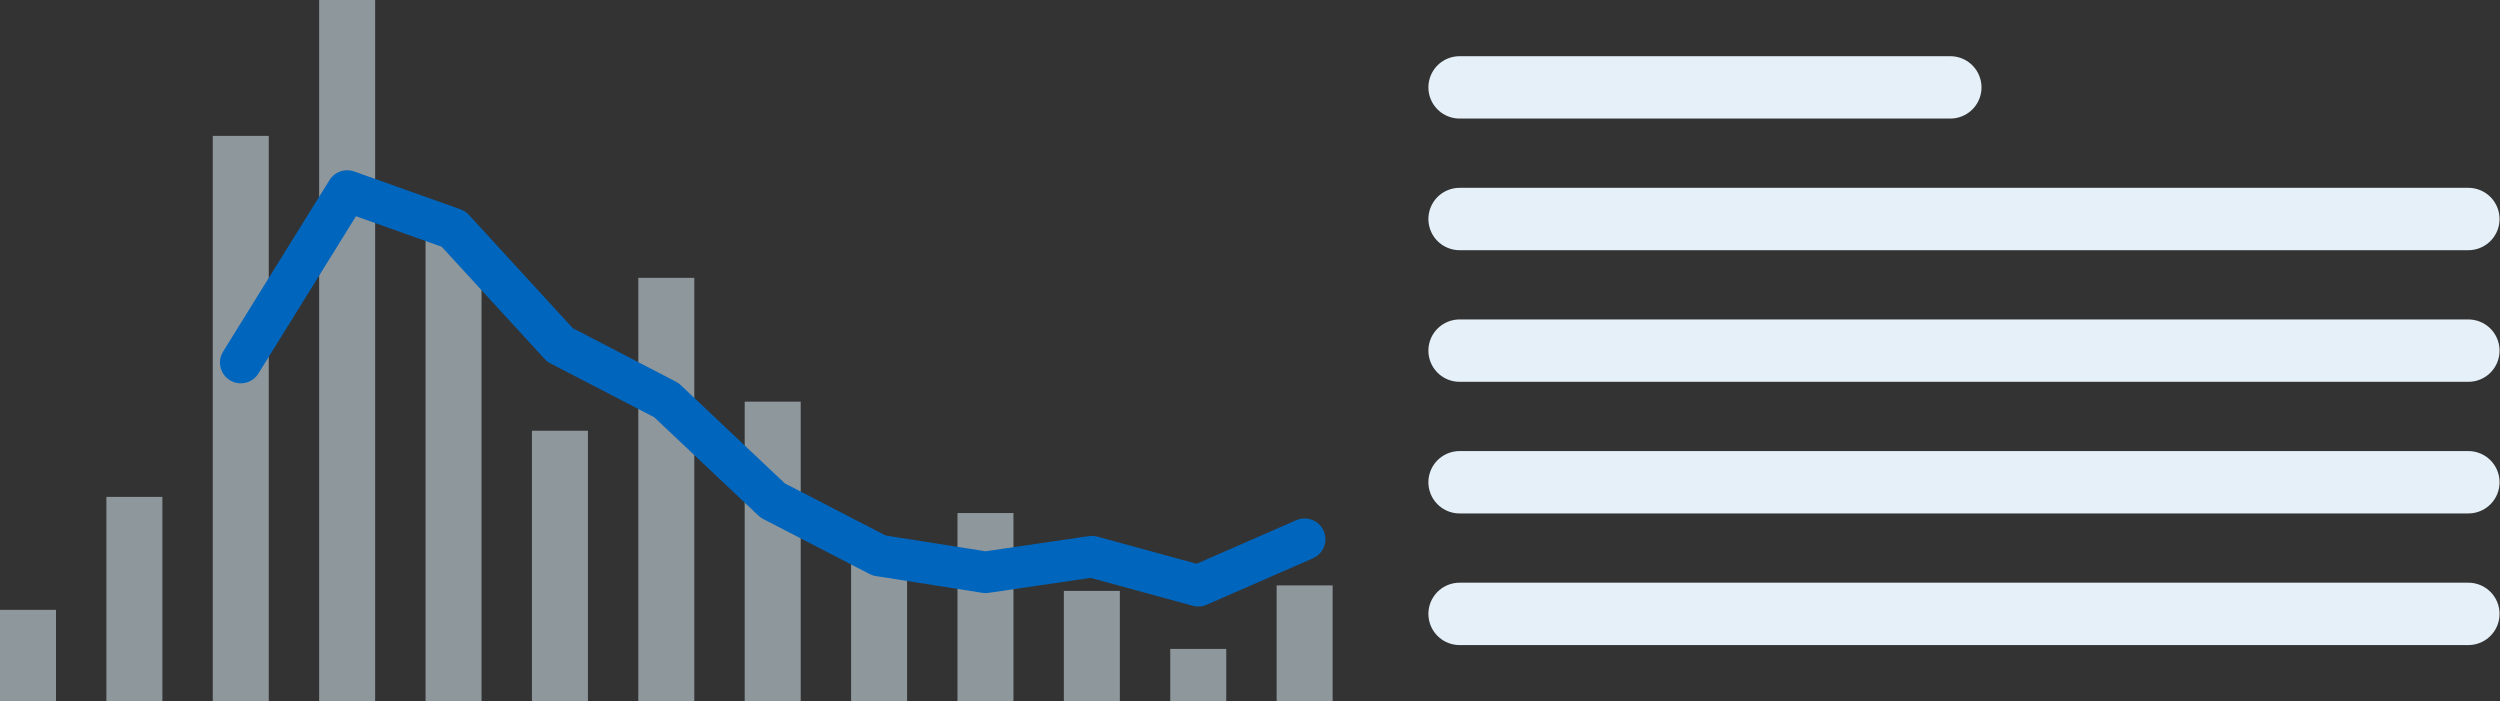 <?xml version="1.0" encoding="UTF-8" standalone="no"?>
<!-- Created with Inkscape (http://www.inkscape.org/) -->

<svg
   xmlns:dc="http://purl.org/dc/elements/1.1/"
   xmlns:cc="http://creativecommons.org/ns#"
   xmlns:rdf="http://www.w3.org/1999/02/22-rdf-syntax-ns#"
   xmlns:svg="http://www.w3.org/2000/svg"
   xmlns="http://www.w3.org/2000/svg"
   xmlns:sodipodi="http://sodipodi.sourceforge.net/DTD/sodipodi-0.dtd"
   xmlns:inkscape="http://www.inkscape.org/namespaces/inkscape"
   width="169.714mm"
   height="47.606mm"
   viewBox="0 0 601.35 168.682"
   id="svg5324"
   version="1.1"
   inkscape:version="0.91 r13725"
   sodipodi:docname="navigation_detail.svg">
  <rect x="0" y="0" width="601.35" height="168.682" fill="#333333" stroke="none"/>
  <defs
     id="defs5326">
    <inkscape:path-effect
       effect="spiro"
       id="path-effect6709"
       is_visible="true" />
    <inkscape:path-effect
       is_visible="true"
       id="path-effect6949"
       effect="spiro" />
    <inkscape:path-effect
       is_visible="true"
       id="path-effect6953"
       effect="spiro" />
    <inkscape:path-effect
       is_visible="true"
       id="path-effect6957"
       effect="spiro" />
    <inkscape:path-effect
       is_visible="true"
       id="path-effect6961"
       effect="spiro" />
    <inkscape:path-effect
       is_visible="true"
       id="path-effect6965"
       effect="spiro" />
  </defs>
  <sodipodi:namedview
     id="base"
     pagecolor="#ffffff"
     bordercolor="#666666"
     borderopacity="1.0"
     inkscape:pageopacity="0.0"
     inkscape:pageshadow="2"
     inkscape:zoom="1.3752391"
     inkscape:cx="300.67499"
     inkscape:cy="84.341012"
     inkscape:document-units="px"
     inkscape:current-layer="g5902"
     showgrid="false"
     fit-margin-top="0"
     fit-margin-left="0"
     fit-margin-right="0"
     fit-margin-bottom="0"
     inkscape:window-width="1366"
     inkscape:window-height="705"
     inkscape:window-x="538"
     inkscape:window-y="1072"
     inkscape:window-maximized="1" />
  <g
     inkscape:label="Layer 1"
     inkscape:groupmode="layer"
     id="layer1"
     transform="translate(-10.754,-401.66)">
    <g
       transform="translate(-43.761,151.879)"
       id="g5872">
      <rect
         style="fill:#8e979c;fill-opacity:1;fill-rule:evenodd;stroke:none;stroke-width:1px;stroke-linecap:butt;stroke-linejoin:miter;stroke-opacity:1"
         id="rect5874"
         width="13.468"
         height="21.989"
         x="54.515"
         y="396.473"
         inkscape:tile-cx="68.505174"
         inkscape:tile-cy="313.84163"
         inkscape:tile-w="13.468462"
         inkscape:tile-h="112.23716"
         inkscape:tile-x0="61.770943"
         inkscape:tile-y0="257.72305" />
      <rect
         inkscape:tile-y0="257.72305"
         inkscape:tile-x0="61.770943"
         y="369.303"
         x="80.105"
         height="49.159"
         width="13.468"
         id="rect5876"
         style="fill:#8e979c;fill-opacity:1;fill-rule:evenodd;stroke:none;stroke-width:1px;stroke-linecap:butt;stroke-linejoin:miter;stroke-opacity:1" />
      <rect
         inkscape:tile-y0="257.72305"
         inkscape:tile-x0="61.770943"
         y="282.465"
         x="105.695"
         height="135.997"
         width="13.468"
         id="rect5878"
         style="fill:#8e979c;fill-opacity:1;fill-rule:evenodd;stroke:none;stroke-width:1px;stroke-linecap:butt;stroke-linejoin:miter;stroke-opacity:1" />
      <rect
         inkscape:tile-y0="257.72305"
         inkscape:tile-x0="61.770943"
         y="249.78"
         x="131.285"
         height="168.682"
         width="13.468"
         id="rect5880"
         style="fill:#8e979c;fill-opacity:1;fill-rule:evenodd;stroke:none;stroke-width:1px;stroke-linecap:butt;stroke-linejoin:miter;stroke-opacity:1" />
      <rect
         inkscape:tile-y0="257.72305"
         inkscape:tile-x0="61.770943"
         y="304.842"
         x="156.875"
         height="113.62"
         width="13.468"
         id="rect5882"
         style="fill:#8e979c;fill-opacity:1;fill-rule:evenodd;stroke:none;stroke-width:1px;stroke-linecap:butt;stroke-linejoin:miter;stroke-opacity:1" />
      <rect
         inkscape:tile-y0="257.72305"
         inkscape:tile-x0="61.770943"
         y="353.392"
         x="182.465"
         height="65.07"
         width="13.468"
         id="rect5884"
         style="fill:#8e979c;fill-opacity:1;fill-rule:evenodd;stroke:none;stroke-width:1px;stroke-linecap:butt;stroke-linejoin:miter;stroke-opacity:1" />
      <rect
         inkscape:tile-y0="257.72305"
         inkscape:tile-x0="61.770943"
         y="316.614"
         x="208.055"
         height="101.848"
         width="13.468"
         id="rect5886"
         style="fill:#8e979c;fill-opacity:1;fill-rule:evenodd;stroke:none;stroke-width:1px;stroke-linecap:butt;stroke-linejoin:miter;stroke-opacity:1" />
      <rect
         inkscape:tile-y0="257.72305"
         inkscape:tile-x0="61.770943"
         y="346.393"
         x="233.645"
         height="72.069"
         width="13.468"
         id="rect5888"
         style="fill:#8e979c;fill-opacity:1;fill-rule:evenodd;stroke:none;stroke-width:1px;stroke-linecap:butt;stroke-linejoin:miter;stroke-opacity:1" />
      <rect
         inkscape:tile-y0="257.72305"
         inkscape:tile-x0="61.770943"
         y="383.403"
         x="259.235"
         height="35.059"
         width="13.468"
         id="rect5890"
         style="fill:#8e979c;fill-opacity:1;fill-rule:evenodd;stroke:none;stroke-width:1px;stroke-linecap:butt;stroke-linejoin:miter;stroke-opacity:1" />
      <rect
         inkscape:tile-y0="257.72305"
         inkscape:tile-x0="61.770943"
         y="373.186"
         x="284.826"
         height="45.276"
         width="13.468"
         id="rect5892"
         style="fill:#8e979c;fill-opacity:1;fill-rule:evenodd;stroke:none;stroke-width:1px;stroke-linecap:butt;stroke-linejoin:miter;stroke-opacity:1" />
      <rect
         inkscape:tile-y0="257.72305"
         inkscape:tile-x0="61.770943"
         y="391.917"
         x="310.416"
         height="26.546"
         width="13.468"
         id="rect5894"
         style="fill:#8e979c;fill-opacity:1;fill-rule:evenodd;stroke:none;stroke-width:1px;stroke-linecap:butt;stroke-linejoin:miter;stroke-opacity:1" />
      <rect
         inkscape:tile-y0="257.72305"
         inkscape:tile-x0="61.770943"
         y="405.869"
         x="336.006"
         height="12.593"
         width="13.468"
         id="rect5896"
         style="fill:#8e979c;fill-opacity:1;fill-rule:evenodd;stroke:none;stroke-width:1px;stroke-linecap:butt;stroke-linejoin:miter;stroke-opacity:1" />
      <rect
         inkscape:tile-y0="257.72305"
         inkscape:tile-x0="61.770943"
         y="390.592"
         x="361.596"
         height="27.87"
         width="13.468"
         id="rect5898"
         style="fill:#8e979c;fill-opacity:1;fill-rule:evenodd;stroke:none;stroke-width:1px;stroke-linecap:butt;stroke-linejoin:miter;stroke-opacity:1" />
      <path
         style="fill:none;fill-rule:evenodd;stroke:#0065bd;stroke-width:10;stroke-linecap:round;stroke-linejoin:round;stroke-miterlimit:4;stroke-dasharray:none;stroke-opacity:1"
         d="m 112.429,336.98 25.59,-41.249 25.59,9.111 25.59,27.904 25.59,13.273 25.59,24.15 25.59,13.235 25.59,4.036 25.59,-3.755 25.59,6.987 25.59,-11.184"
         id="path5900"
         inkscape:path-effect="#path-effect6709"
         inkscape:original-d="m 112.42922,336.97985 25.59008,-41.24905 25.59007,9.11106 25.59008,27.9036 25.59008,13.2728 25.59007,24.14979 25.59008,13.23533 25.59008,4.03569 25.59008,-3.75535 25.59008,6.98654 25.59007,-11.18367"
         inkscape:connector-curvature="0"
         sodipodi:nodetypes="ccccccccccc" />
    </g>
    <g
       transform="translate(-54.628,151.879)"
       id="g5902">
      <g
         id="g4177"
         transform="translate(0,-13.518)">
        <path
           style="fill:none;fill-rule:evenodd;stroke:#e5f0f8;stroke-width:15;stroke-linecap:round;stroke-linejoin:miter;stroke-miterlimit:4;stroke-dasharray:none;stroke-opacity:1"
           d="m 416.468,284.316 118.045,0"
           id="path5904"
           inkscape:path-effect="#path-effect6949"
           inkscape:original-d="m 416.46799,284.31639 118.04501,0"
           inkscape:connector-curvature="0"
           inkscape:tile-x0="418.65289"
           inkscape:tile-y0="361.8541" />
        <path
           style="fill:none;fill-rule:evenodd;stroke:#e5f0f8;stroke-width:15;stroke-linecap:round;stroke-linejoin:miter;stroke-miterlimit:4;stroke-dasharray:none;stroke-opacity:1"
           d="m 416.468,315.978 242.656,0"
           id="path5906"
           inkscape:path-effect="#path-effect6953"
           inkscape:original-d="m 416.46799,315.97764 242.65629,0"
           inkscape:connector-curvature="0"
           inkscape:tile-x0="418.65289"
           inkscape:tile-y0="361.8541" />
        <path
           style="fill:none;fill-rule:evenodd;stroke:#e5f0f8;stroke-width:15;stroke-linecap:round;stroke-linejoin:miter;stroke-miterlimit:4;stroke-dasharray:none;stroke-opacity:1"
           d="m 416.468,347.639 242.656,0"
           id="path5908"
           inkscape:path-effect="#path-effect6957"
           inkscape:original-d="m 416.46799,347.63891 242.65629,0"
           inkscape:connector-curvature="0"
           inkscape:tile-x0="418.65289"
           inkscape:tile-y0="361.8541" />
        <path
           style="fill:none;fill-rule:evenodd;stroke:#e5f0f8;stroke-width:15;stroke-linecap:round;stroke-linejoin:miter;stroke-miterlimit:4;stroke-dasharray:none;stroke-opacity:1"
           d="m 416.468,379.3 242.656,0"
           id="path5910"
           inkscape:path-effect="#path-effect6961"
           inkscape:original-d="m 416.46799,379.30016 242.65629,0"
           inkscape:connector-curvature="0"
           inkscape:tile-x0="418.65289"
           inkscape:tile-y0="361.8541" />
        <path
           style="fill:none;fill-rule:evenodd;stroke:#e5f0f8;stroke-width:15;stroke-linecap:round;stroke-linejoin:miter;stroke-miterlimit:4;stroke-dasharray:none;stroke-opacity:1"
           d="m 416.468,410.961 242.656,0"
           id="path5912"
           inkscape:path-effect="#path-effect6965"
           inkscape:original-d="m 416.46799,410.96142 242.65629,0"
           inkscape:connector-curvature="0"
           inkscape:tile-x0="418.65289"
           inkscape:tile-y0="361.8541" />
      </g>
    </g>
    <g
       transform="translate(2.636,114.753)"
       style="font-style:normal;font-weight:normal;font-size:40px;line-height:125%;font-family:sans-serif;letter-spacing:0px;word-spacing:0px;fill:#000000;fill-opacity:1;stroke:none;stroke-width:1px;stroke-linecap:butt;stroke-linejoin:miter;stroke-opacity:1"
       id="flowRoot5914" />
  </g>
</svg>
